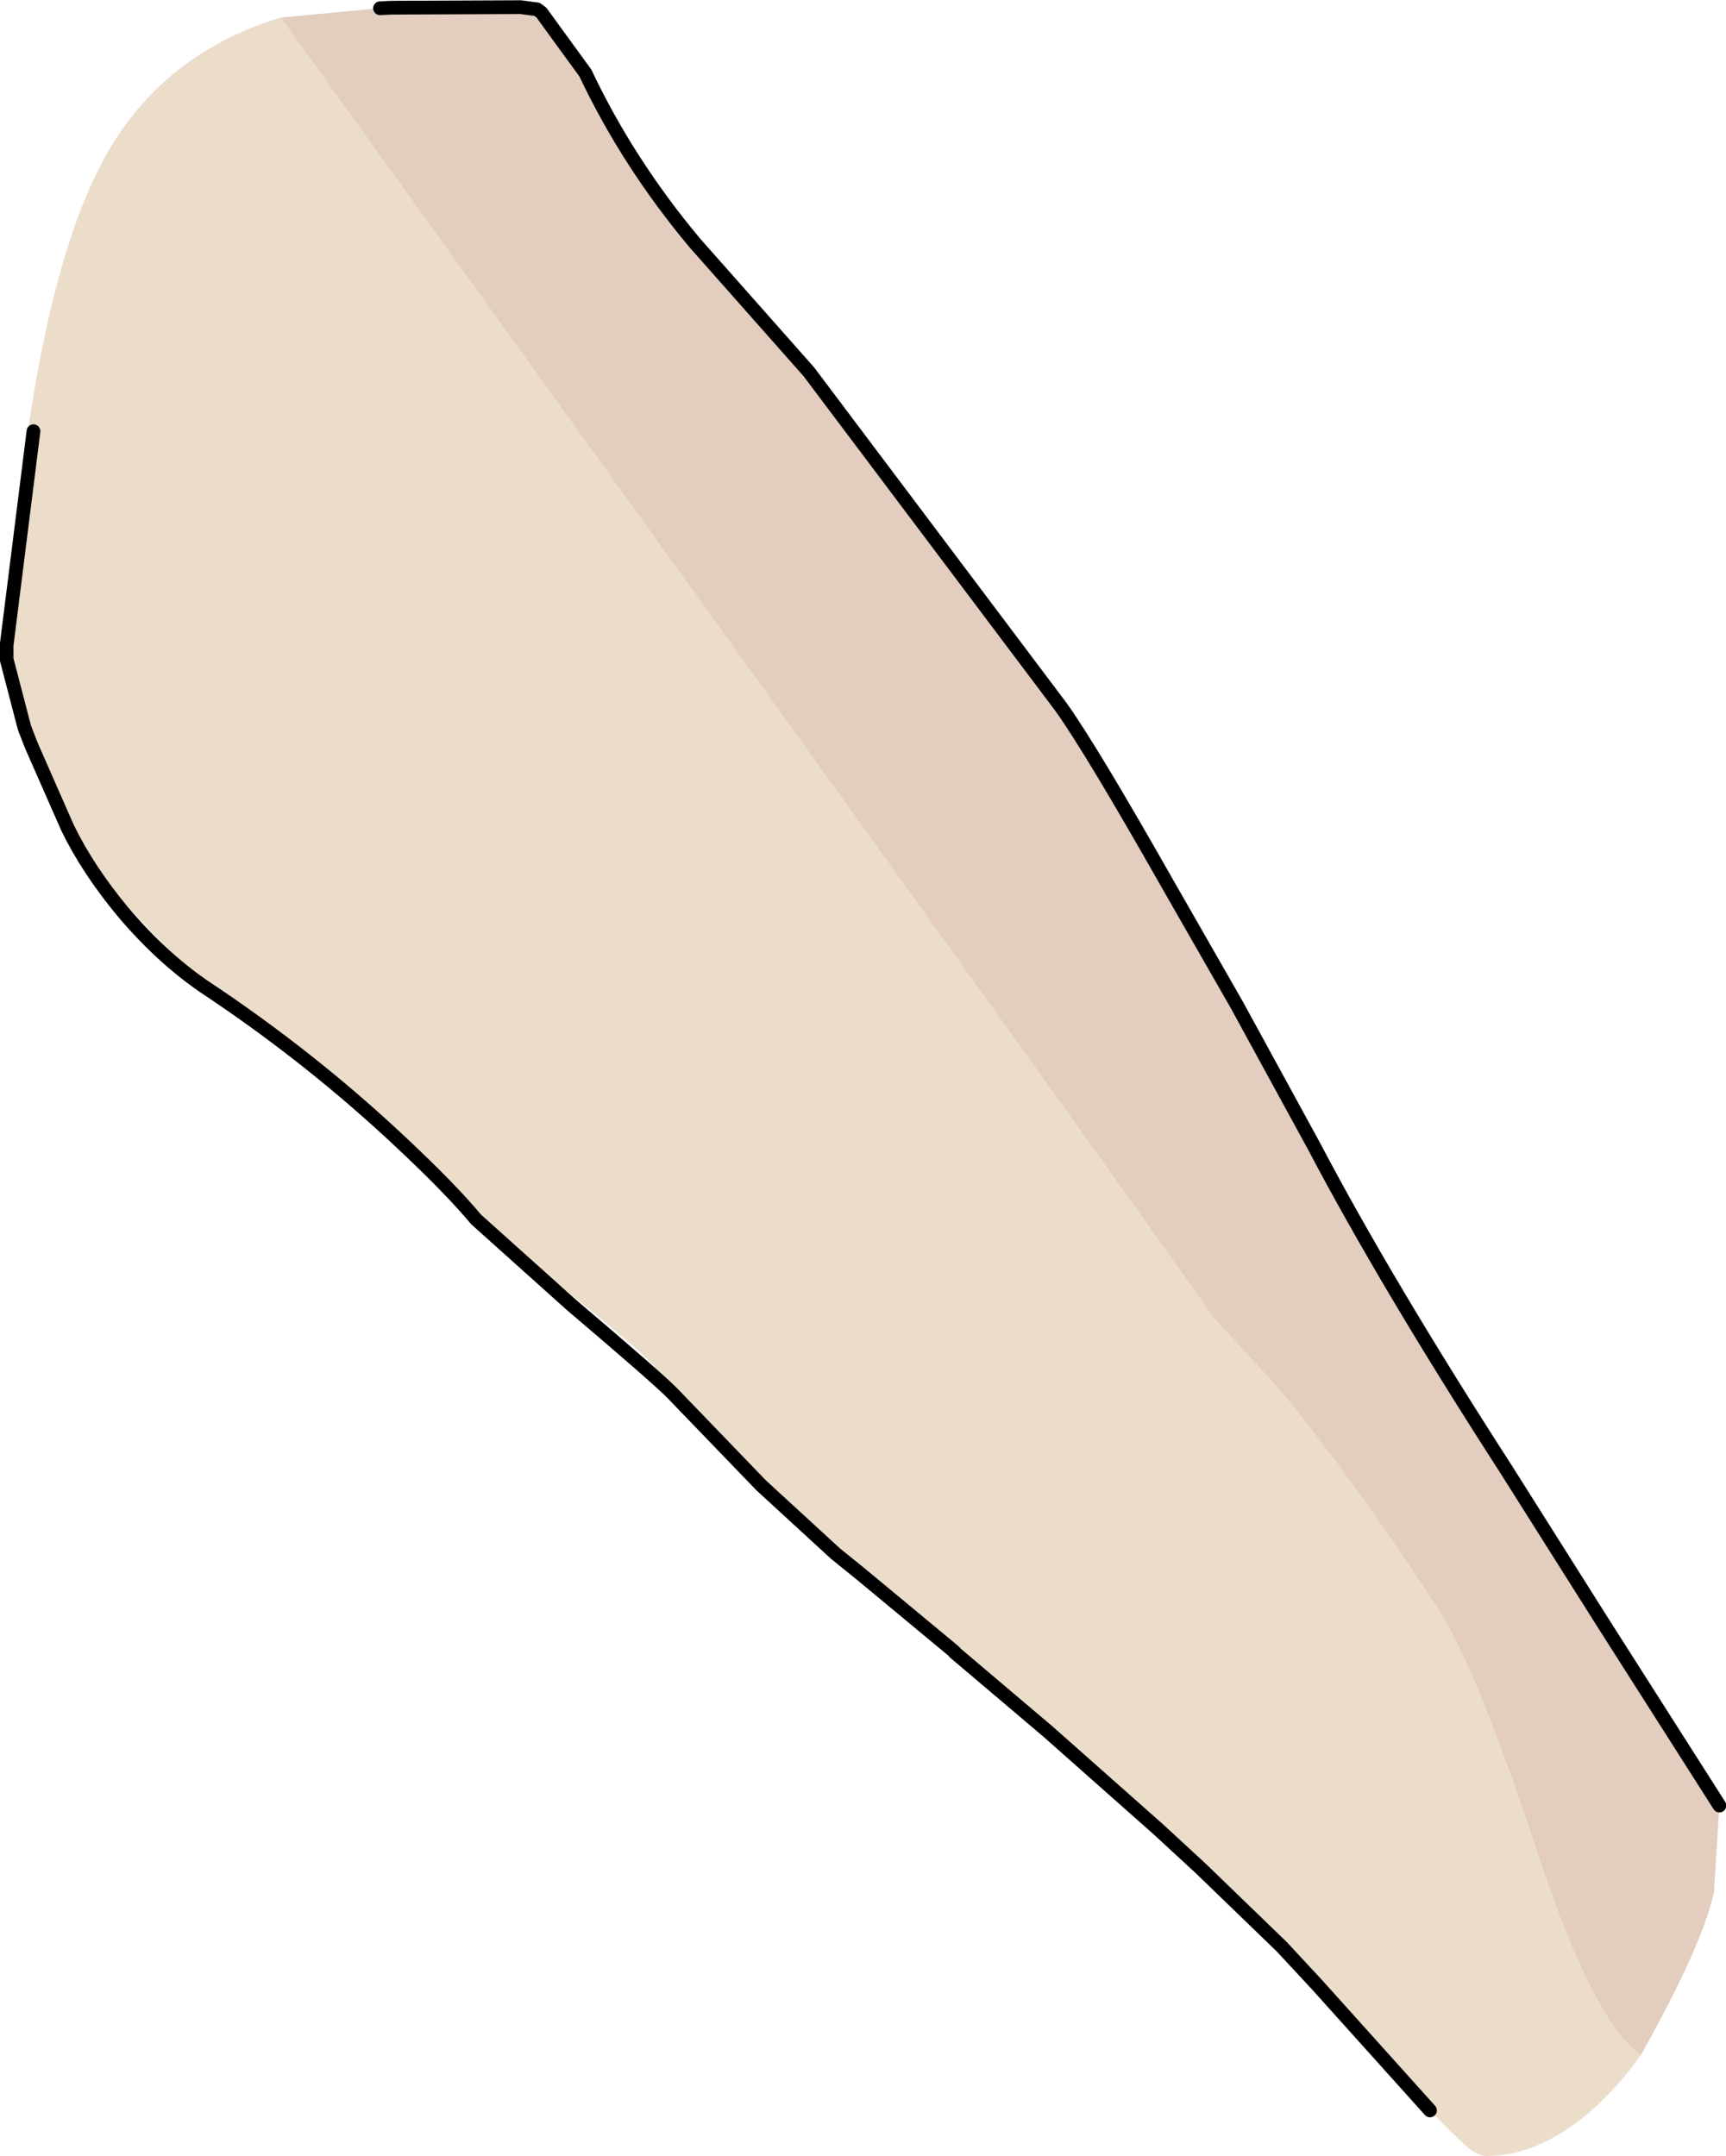 <?xml version="1.0" encoding="UTF-8" standalone="no"?>
<svg xmlns:xlink="http://www.w3.org/1999/xlink" height="196.25px" width="157.15px" xmlns="http://www.w3.org/2000/svg">
  <g transform="matrix(1.0, 0.0, 0.0, 1.0, 78.6, 43.85)">
    <path d="M-78.0 14.9 Q-76.1 -15.6 -69.6 -28.5 -64.4 -38.8 -53.05 -42.25 27.3 69.35 31.85 76.05 L37.15 81.8 Q43.45 89.1 52.2 102.4 55.8 107.85 61.6 125.45 66.55 140.3 70.8 143.2 68.7 146.15 66.2 148.35 61.45 152.4 56.75 152.4 56.2 152.4 55.55 152.0 54.85 151.6 51.6 148.25 L41.35 136.85 38.1 133.35 30.7 126.2 26.85 122.65 22.95 119.1 16.8 113.75 8.95 107.1 8.3 106.55 8.3 106.5 -0.2 99.45 -2.55 97.55 -9.3 91.35 Q-17.05 83.95 -17.35 83.0 -18.0 81.4 -20.25 79.3 -23.65 76.2 -35.25 67.15 -37.5 64.45 -41.75 60.45 -50.2 52.45 -60.1 45.9 L-66.5 39.2 Q-70.95 34.15 -72.45 31.5 L-75.75 24.0 -76.35 22.45 -76.45 22.1 -76.45 22.05 -77.0 19.55 Q-77.4 17.8 -77.7 17.3 L-78.0 16.15 -78.0 14.9 -75.55 -4.6 -78.0 14.9 M-17.35 83.0 L-9.3 91.35 -17.35 83.0" fill="#ecdcca" fill-opacity="0.996" fill-rule="evenodd" stroke="none"/>
    <path d="M-53.05 -42.25 L-44.0 -43.1 -42.95 -43.15 -38.95 -43.3 -31.2 -43.2 -29.3 -42.7 Q-28.7 -42.7 -28.25 -42.1 -27.85 -41.55 -27.85 -40.7 L-25.3 -37.2 Q-21.45 -29.05 -15.35 -21.75 L-4.95 -10.0 18.0 20.5 Q20.75 24.35 27.7 36.6 L34.0 47.6 37.6 53.55 Q41.0 59.45 41.05 60.5 47.6 72.95 58.5 89.85 L67.5 104.1 77.95 120.5 77.45 128.4 Q76.35 133.35 70.8 143.2 66.55 140.3 61.6 125.45 55.8 107.85 52.2 102.4 43.45 89.1 37.15 81.8 L31.85 76.05 Q27.3 69.35 -53.05 -42.25 M-29.3 -42.7 L-27.85 -40.7 -29.3 -42.7 M-42.95 -43.15 L-31.2 -43.2 -42.95 -43.15 M34.0 47.6 L41.05 60.5 34.0 47.6" fill="#e2cdbf" fill-rule="evenodd" stroke="none"/>
    <path d="M-44.0 -43.1 L-42.95 -43.15 -31.2 -43.2 -29.7 -43.0 -29.3 -42.7 -27.85 -40.7 -25.3 -37.2 Q-21.45 -29.05 -15.35 -21.75 L-4.95 -10.0 18.0 20.5 Q20.75 24.35 27.7 36.6 L34.0 47.6 41.05 60.5 Q47.6 72.95 58.5 89.85 L67.5 104.1 77.95 120.5 M51.6 148.25 L41.35 136.85 38.1 133.35 30.7 126.2 26.85 122.65 16.8 113.75 8.95 107.1 8.3 106.55 M8.3 106.5 L-0.2 99.45 -2.55 97.55 -9.3 91.35 -17.35 83.0 Q-18.6 81.7 -26.55 74.95 L-35.25 67.15 Q-37.5 64.45 -41.75 60.45 -50.2 52.45 -60.1 45.9 -64.0 43.2 -67.45 39.1 -70.6 35.3 -72.45 31.5 L-75.75 24.0 -76.35 22.45 -76.45 22.1 -77.7 17.3 -78.0 16.15 -78.0 14.9 -75.55 -4.6 M-76.45 22.1 L-76.45 22.05" fill="none" stroke="#000000" stroke-linecap="round" stroke-linejoin="round" stroke-width="1.25"/>
  </g>
</svg>
